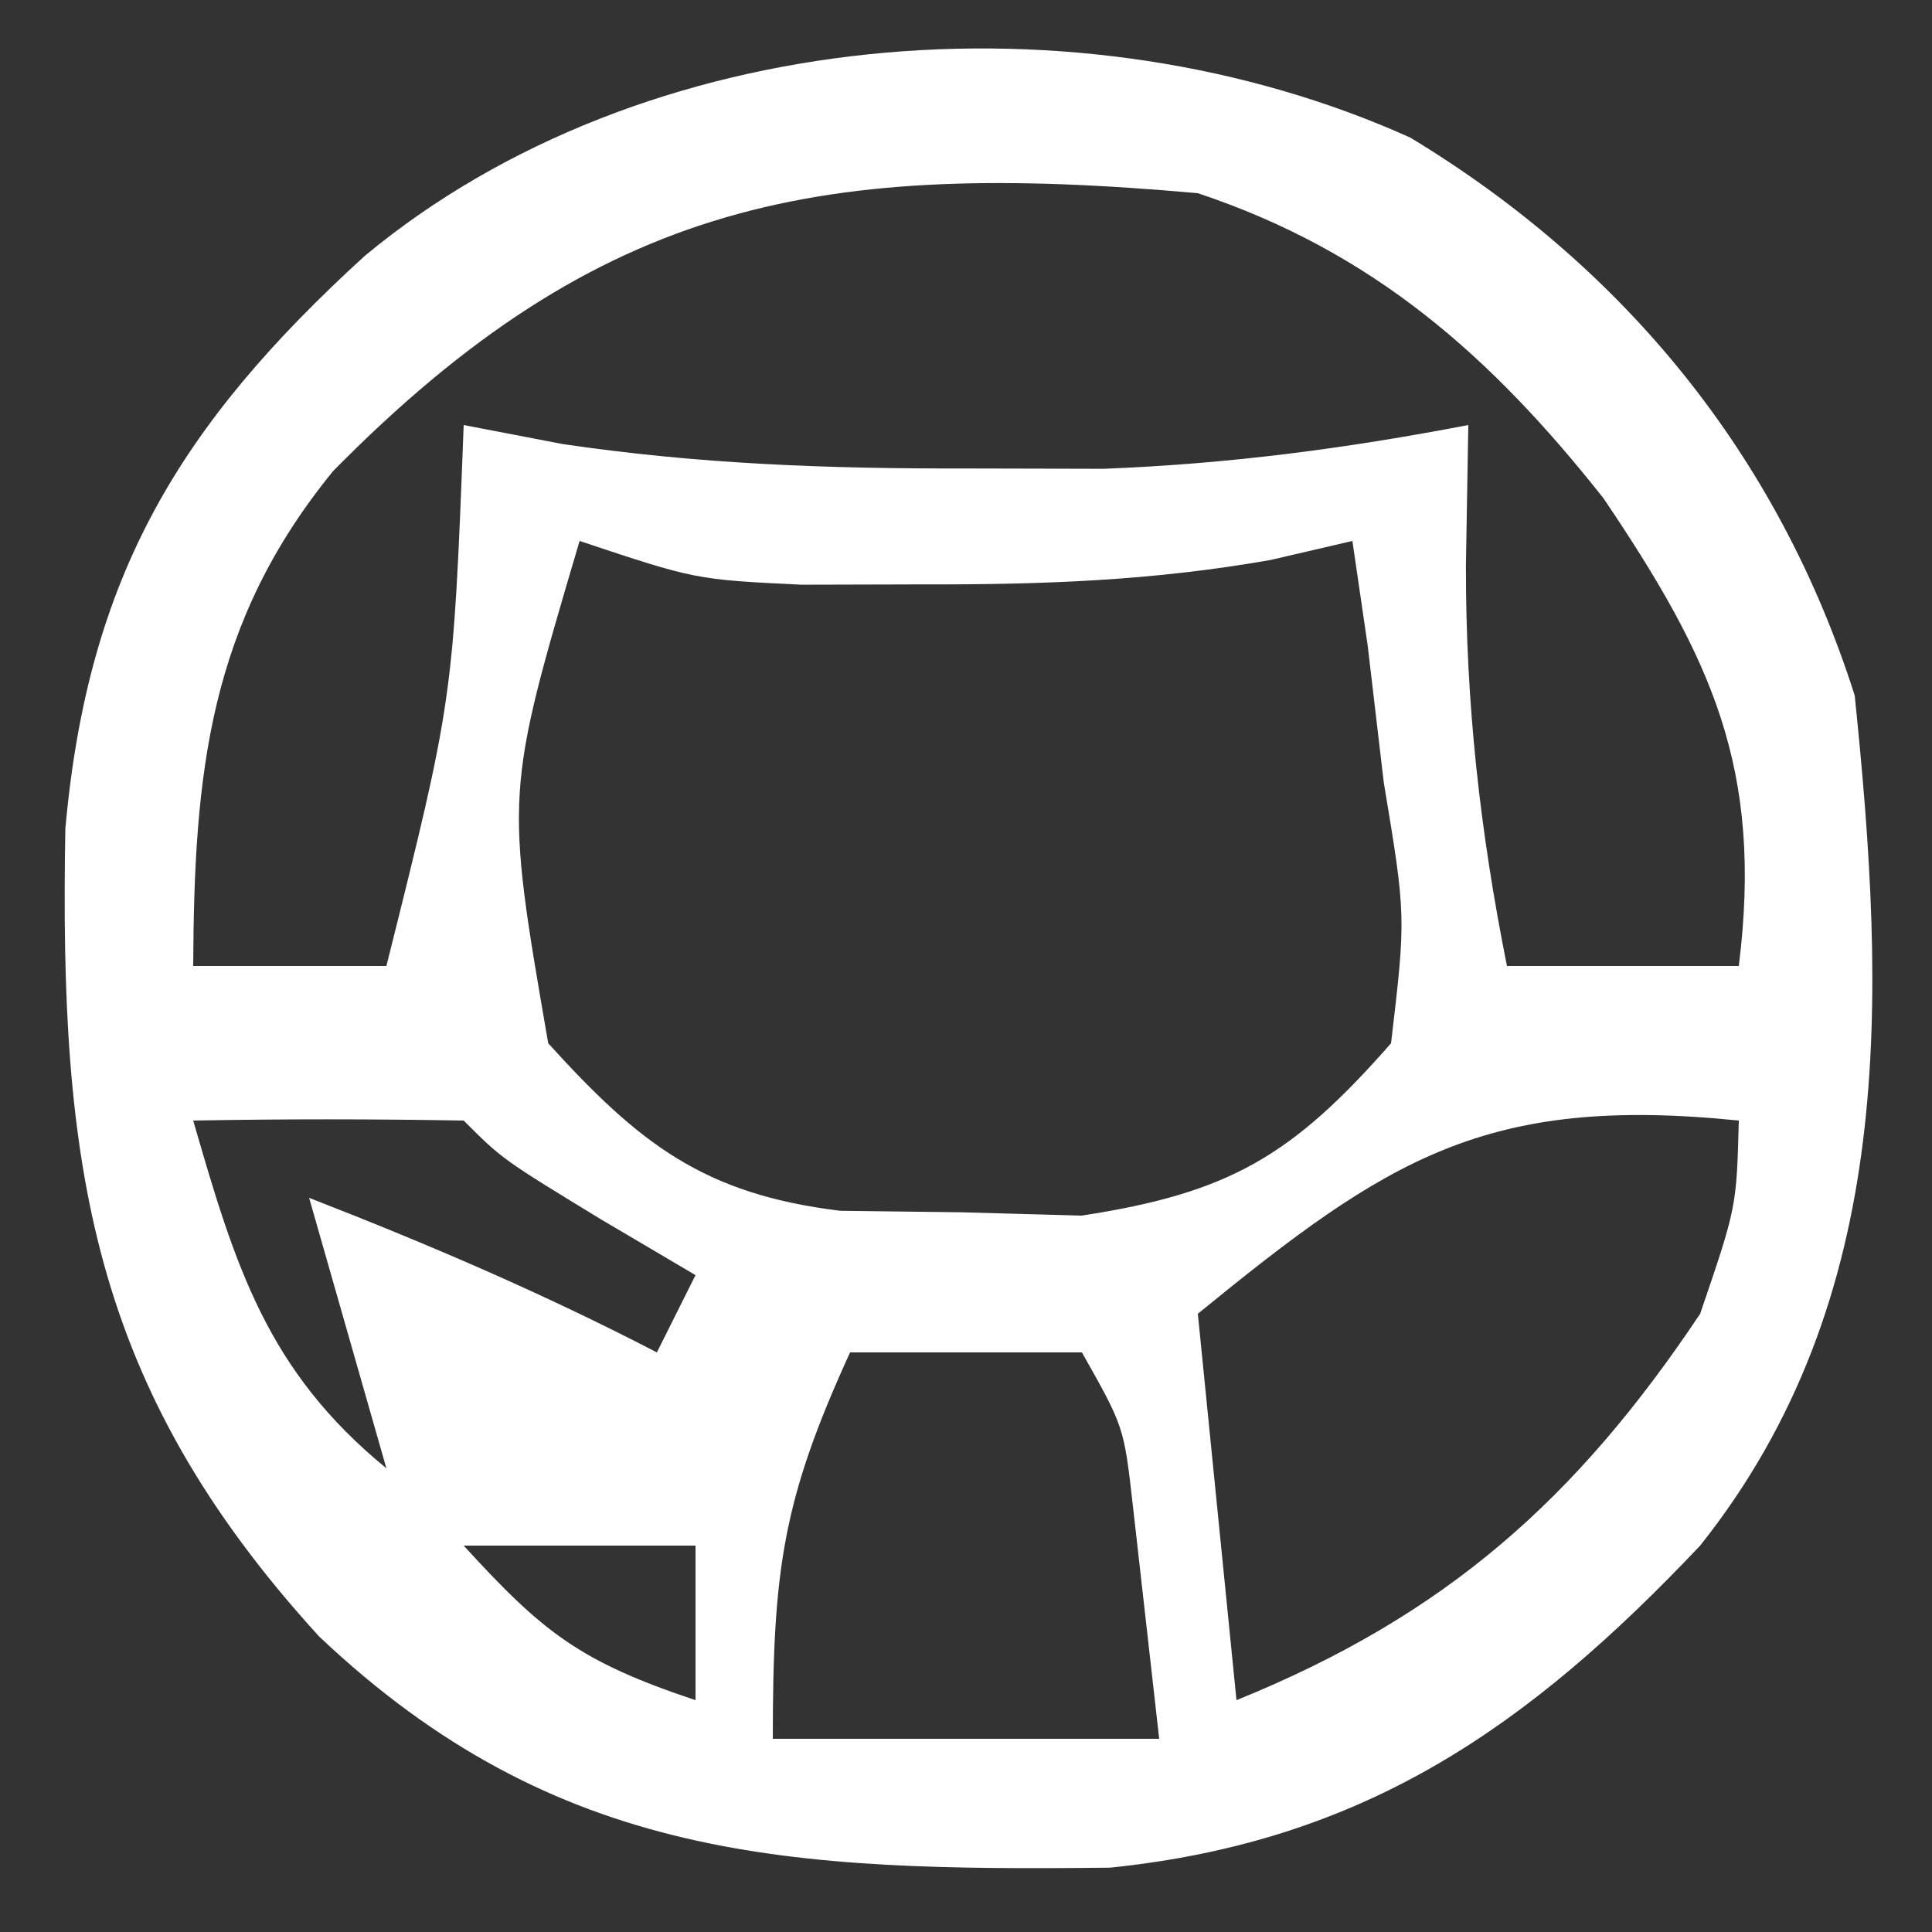 <?xml version="1.0" encoding="UTF-8"?>
<svg version="1.1" xmlns="http://www.w3.org/2000/svg" width="50" height="50">
<rect width="100%" height="100%" fill="#333333" stroke="none"/>
<path d="M0 0 C5.563 3.367 9.533 8.252 11.5 14.438 C12.306 22.281 12.597 30.029 7.5 36.438 C3.049 41.142 -1.191 44.097 -7.77 44.773 C-16.044 44.865 -22.084 44.616 -28.242 38.789 C-34.174 32.29 -34.963 26.577 -34.809 17.887 C-34.223 11.346 -31.855 7.437 -27.062 3.062 C-19.845 -2.932 -8.522 -3.841 0 0 Z M-27.875 8.625 C-31.1 12.57 -31.477 16.46 -31.5 21.438 C-29.85 21.438 -28.2 21.438 -26.5 21.438 C-24.771 14.526 -24.771 14.526 -24.5 7.438 C-23.654 7.6 -22.809 7.762 -21.938 7.93 C-18.405 8.451 -15.069 8.57 -11.5 8.562 C-10.324 8.565 -9.149 8.568 -7.938 8.57 C-4.703 8.445 -1.675 8.047 1.5 7.438 C1.479 8.634 1.459 9.83 1.438 11.062 C1.431 14.618 1.801 17.943 2.5 21.438 C4.48 21.438 6.46 21.438 8.5 21.438 C9.14 16.32 7.778 13.455 5 9.336 C2.085 5.646 -0.974 2.946 -5.5 1.438 C-15.206 0.572 -20.927 1.579 -27.875 8.625 Z M-21.5 10.438 C-23.431 16.967 -23.431 16.967 -22.312 23.438 C-19.952 26.042 -18.286 27.341 -14.758 27.773 C-13.724 27.786 -12.69 27.799 -11.625 27.812 C-10.082 27.855 -10.082 27.855 -8.508 27.898 C-4.673 27.311 -3.058 26.352 -0.5 23.438 C-0.112 20.151 -0.112 20.151 -0.688 16.688 C-0.825 15.517 -0.963 14.347 -1.105 13.141 C-1.301 11.803 -1.301 11.803 -1.5 10.438 C-2.199 10.6 -2.897 10.762 -3.617 10.93 C-6.677 11.469 -9.52 11.57 -12.625 11.562 C-14.176 11.566 -14.176 11.566 -15.758 11.57 C-18.5 11.438 -18.5 11.438 -21.5 10.438 Z M-31.5 25.438 C-30.409 29.213 -29.592 31.908 -26.5 34.438 C-27.16 32.127 -27.82 29.817 -28.5 27.438 C-25.417 28.636 -22.437 29.915 -19.5 31.438 C-19.17 30.777 -18.84 30.117 -18.5 29.438 C-19.304 28.963 -20.109 28.489 -20.938 28 C-23.5 26.438 -23.5 26.438 -24.5 25.438 C-26.833 25.397 -29.167 25.395 -31.5 25.438 Z M-5.5 30.438 C-5.17 33.737 -4.84 37.038 -4.5 40.438 C0.909 38.248 4.298 35.235 7.5 30.438 C8.442 27.68 8.442 27.68 8.5 25.438 C1.947 24.769 -0.607 26.443 -5.5 30.438 Z M-14.5 31.438 C-16.237 35.238 -16.5 37.035 -16.5 41.438 C-13.2 41.438 -9.9 41.438 -6.5 41.438 C-6.644 40.159 -6.789 38.88 -6.938 37.562 C-7.059 36.484 -7.059 36.484 -7.184 35.383 C-7.413 33.363 -7.413 33.363 -8.5 31.438 C-10.48 31.438 -12.46 31.438 -14.5 31.438 Z M-24.5 36.438 C-22.448 38.685 -21.493 39.44 -18.5 40.438 C-18.5 39.117 -18.5 37.797 -18.5 36.438 C-20.48 36.438 -22.46 36.438 -24.5 36.438 Z " fill="#FFFFFF" transform="translate(36.5,3.562)"/>
</svg>
